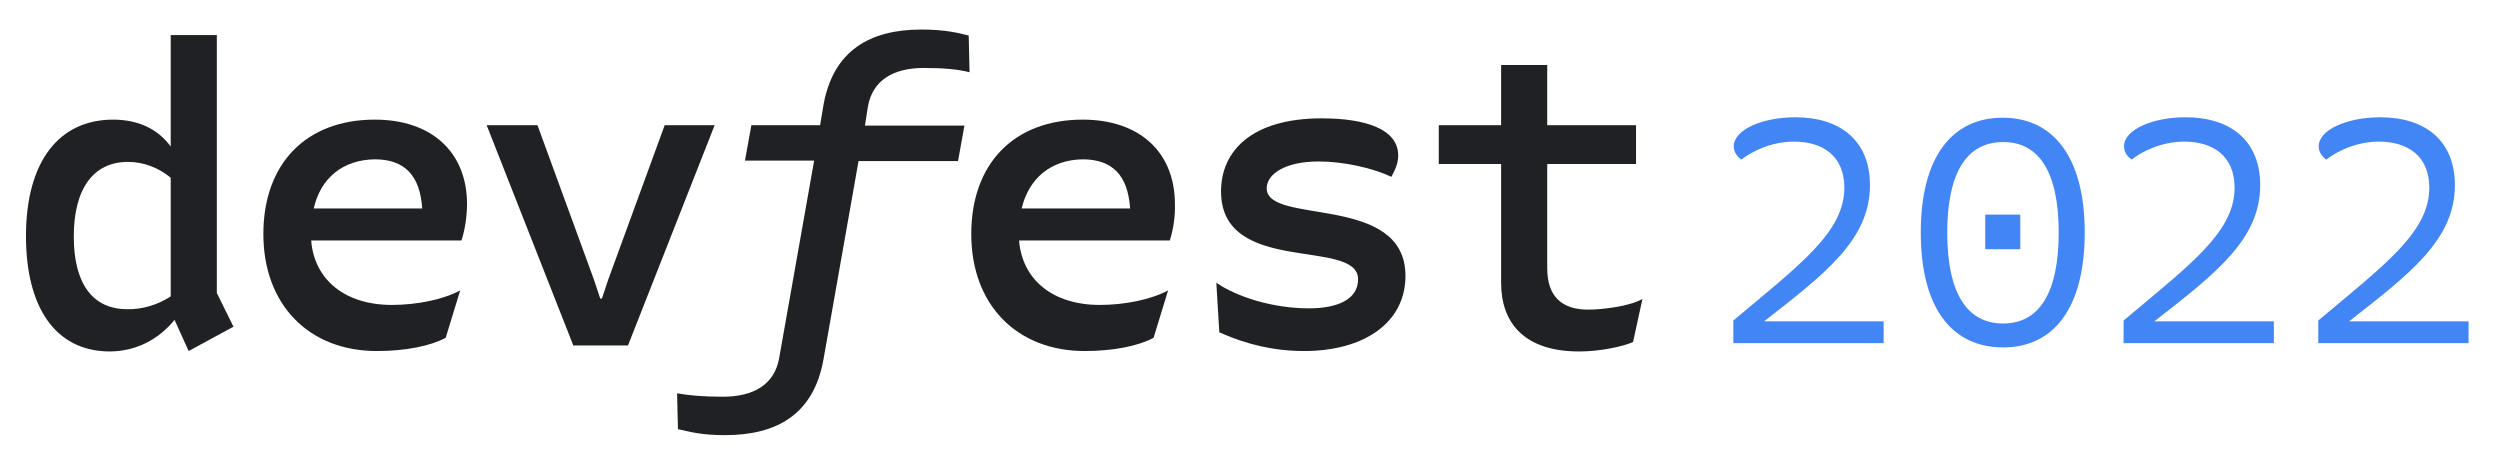 <svg width="385" height="72" viewBox="0 0 385 72" fill="none" xmlns="http://www.w3.org/2000/svg">
    <g filter="url(#filter0_d_149_224)">
        <path d="M35.955 46.312L29.051 50.059L26.881 45.26C24.58 48.087 21.161 50.125 16.822 50.125C8.405 50.059 4 43.156 4 32.372C4 20.734 9.194 14.422 17.413 14.422C21.293 14.422 24.317 15.869 26.29 18.564V1.403H33.391V41.117L35.955 46.312ZM26.29 41.643V23.364C24.449 21.852 22.147 20.931 19.715 20.931C14.454 20.931 11.364 24.942 11.364 32.438C11.364 39.671 14.257 43.616 19.583 43.616C21.95 43.681 24.383 42.892 26.29 41.643Z"
              fill="#202124"/>
        <path d="M71.067 33.03H47.923C48.383 39.013 53.051 42.959 60.35 42.959C64.098 42.959 68.174 42.169 70.87 40.723L68.635 48.021C66.333 49.271 62.454 50.06 58.048 50.06C47.528 50.06 40.559 42.893 40.559 32.044C40.559 21.129 47.2 14.422 57.72 14.422C66.465 14.422 71.922 19.419 71.922 27.441C71.922 29.282 71.593 31.452 71.067 33.03ZM48.317 28.099H65.018C64.689 22.97 62.257 20.537 57.72 20.537C52.788 20.603 49.369 23.43 48.317 28.099Z"
              fill="#202124"/>
        <path d="M88.293 49.205L74.945 15.277H82.77L91.449 39.014L92.435 41.972H92.698L93.684 39.014L102.364 15.277H110.057L96.709 49.205H88.293Z"
              fill="#202124"/>
        <path d="M133.202 15.343H148.522L147.536 20.8H132.216L126.824 51.309C125.312 59.857 119.592 63.013 111.636 63.013C107.954 63.013 106.244 62.487 104.403 62.092L104.271 56.569C106.113 56.898 108.282 57.095 111.307 57.095C116.107 57.095 119.263 55.188 119.986 51.178L125.378 20.735H114.726L115.712 15.277H126.298L126.824 12.121C128.337 3.771 133.991 0.549 141.881 0.549C145.629 0.549 147.536 1.075 149.18 1.469L149.311 7.124C147.47 6.664 145.3 6.466 142.276 6.466C137.542 6.466 134.386 8.373 133.662 12.384L133.202 15.343Z"
              fill="#202124"/>
        <path d="M180.149 33.03H156.938C157.399 39.013 162.067 42.959 169.365 42.959C173.113 42.959 177.19 42.169 179.886 40.723L177.65 48.021C175.349 49.271 171.469 50.06 167.064 50.06C156.544 50.06 149.574 42.893 149.574 32.044C149.574 21.129 156.215 14.422 166.735 14.422C175.48 14.422 180.938 19.419 180.938 27.441C181.003 29.282 180.675 31.452 180.149 33.03ZM157.333 28.099H174.034C173.705 22.97 171.272 20.537 166.735 20.537C161.87 20.603 158.451 23.43 157.333 28.099Z"
              fill="#202124"/>
        <path d="M187.775 47.167L187.314 39.539C190.339 41.644 195.862 43.484 201.583 43.484C205.988 43.484 209.144 42.104 209.144 39.013C209.144 32.57 188.038 38.553 188.038 25.469C188.038 19.354 192.64 14.225 203.555 14.225C210.262 14.225 215.325 15.869 215.325 19.945C215.325 21.195 214.799 22.247 214.273 23.233C211.379 21.852 206.843 20.866 203.095 20.866C197.835 20.866 195.073 22.838 195.073 25.008C195.073 30.729 216.442 25.732 216.442 38.487C216.442 45.654 210.13 50.06 200.794 50.06C194.416 50.06 189.682 48.021 187.775 47.167Z"
              fill="#202124"/>
        <path d="M252.935 42.038L251.488 48.679C249.779 49.402 246.36 50.126 243.204 50.126C234.722 50.126 231.171 45.72 231.171 39.54V21.261H221.571V15.277H231.171V6.006H238.272V15.277H251.948V21.261H238.272V37.304C238.272 41.709 240.573 43.682 244.584 43.682C246.82 43.682 251.028 43.156 252.935 42.038Z"
              fill="#202124"/>
        <path d="M290.079 45.556V48.843H266.935V45.358C277.192 36.745 284.03 31.748 284.03 24.91C284.03 20.044 280.742 17.808 276.271 17.808C272.786 17.808 269.762 19.321 268.184 20.57C267.658 20.241 267 19.518 267 18.532C267 15.967 271.406 14.06 276.469 14.06C283.504 14.06 287.975 17.743 287.975 24.515C287.975 32.931 281.005 38.191 271.669 45.49H290.079V45.556Z"
              fill="#4285F4"/>
        <path d="M295.8 31.814C295.8 20.176 300.6 14.127 308.424 14.127C316.183 14.127 321.048 20.176 321.048 31.814C321.048 43.452 316.249 49.501 308.49 49.501C300.6 49.501 295.8 43.452 295.8 31.814ZM317.038 31.814C317.038 22.477 314.013 17.874 308.49 17.874C302.901 17.874 299.876 22.543 299.876 31.814C299.876 41.15 302.901 45.819 308.49 45.819C314.013 45.819 317.038 41.15 317.038 31.814ZM305.728 34.378V29.052H311.12V34.378H305.728Z"
              fill="#4285F4"/>
        <path d="M350.176 45.556V48.843H327.031V45.358C337.288 36.745 344.127 31.748 344.127 24.91C344.127 20.044 340.839 17.808 336.368 17.808C332.883 17.808 329.859 19.321 328.281 20.57C327.755 20.241 327.097 19.518 327.097 18.532C327.097 15.967 331.502 14.06 336.565 14.06C343.601 14.06 348.072 17.743 348.072 24.515C348.072 32.931 341.102 38.191 331.765 45.49H350.176V45.556Z"
              fill="#4285F4"/>
        <path d="M380.158 45.556V48.843H357.014V45.358C367.271 36.745 374.109 31.748 374.109 24.91C374.109 20.044 370.821 17.808 366.35 17.808C362.866 17.808 359.841 19.321 358.263 20.57C357.737 20.241 357.079 19.518 357.079 18.532C357.079 15.967 361.485 14.06 366.548 14.06C373.583 14.06 378.054 17.743 378.054 24.515C378.054 32.931 371.084 38.191 361.748 45.49H380.158V45.556Z"
              fill="#4285F4"/>
    </g>
    <defs>
        <filter id="filter0_d_149_224" x="0" y="0.549" width="384.159" height="70.464" filterUnits="userSpaceOnUse"
                color-interpolation-filters="sRGB">
            <feFlood flood-opacity="0" result="BackgroundImageFix"/>
            <feColorMatrix in="SourceAlpha" type="matrix" values="0 0 0 0 0 0 0 0 0 0 0 0 0 0 0 0 0 0 127 0"
                           result="hardAlpha"/>
            <feOffset dy="4"/>
            <feGaussianBlur stdDeviation="2"/>
            <feComposite in2="hardAlpha" operator="out"/>
            <feColorMatrix type="matrix" values="0 0 0 0 0 0 0 0 0 0 0 0 0 0 0 0 0 0 0.25 0"/>
            <feBlend mode="normal" in2="BackgroundImageFix" result="effect1_dropShadow_149_224"/>
            <feBlend mode="normal" in="SourceGraphic" in2="effect1_dropShadow_149_224" result="shape"/>
        </filter>
    </defs>
</svg>
